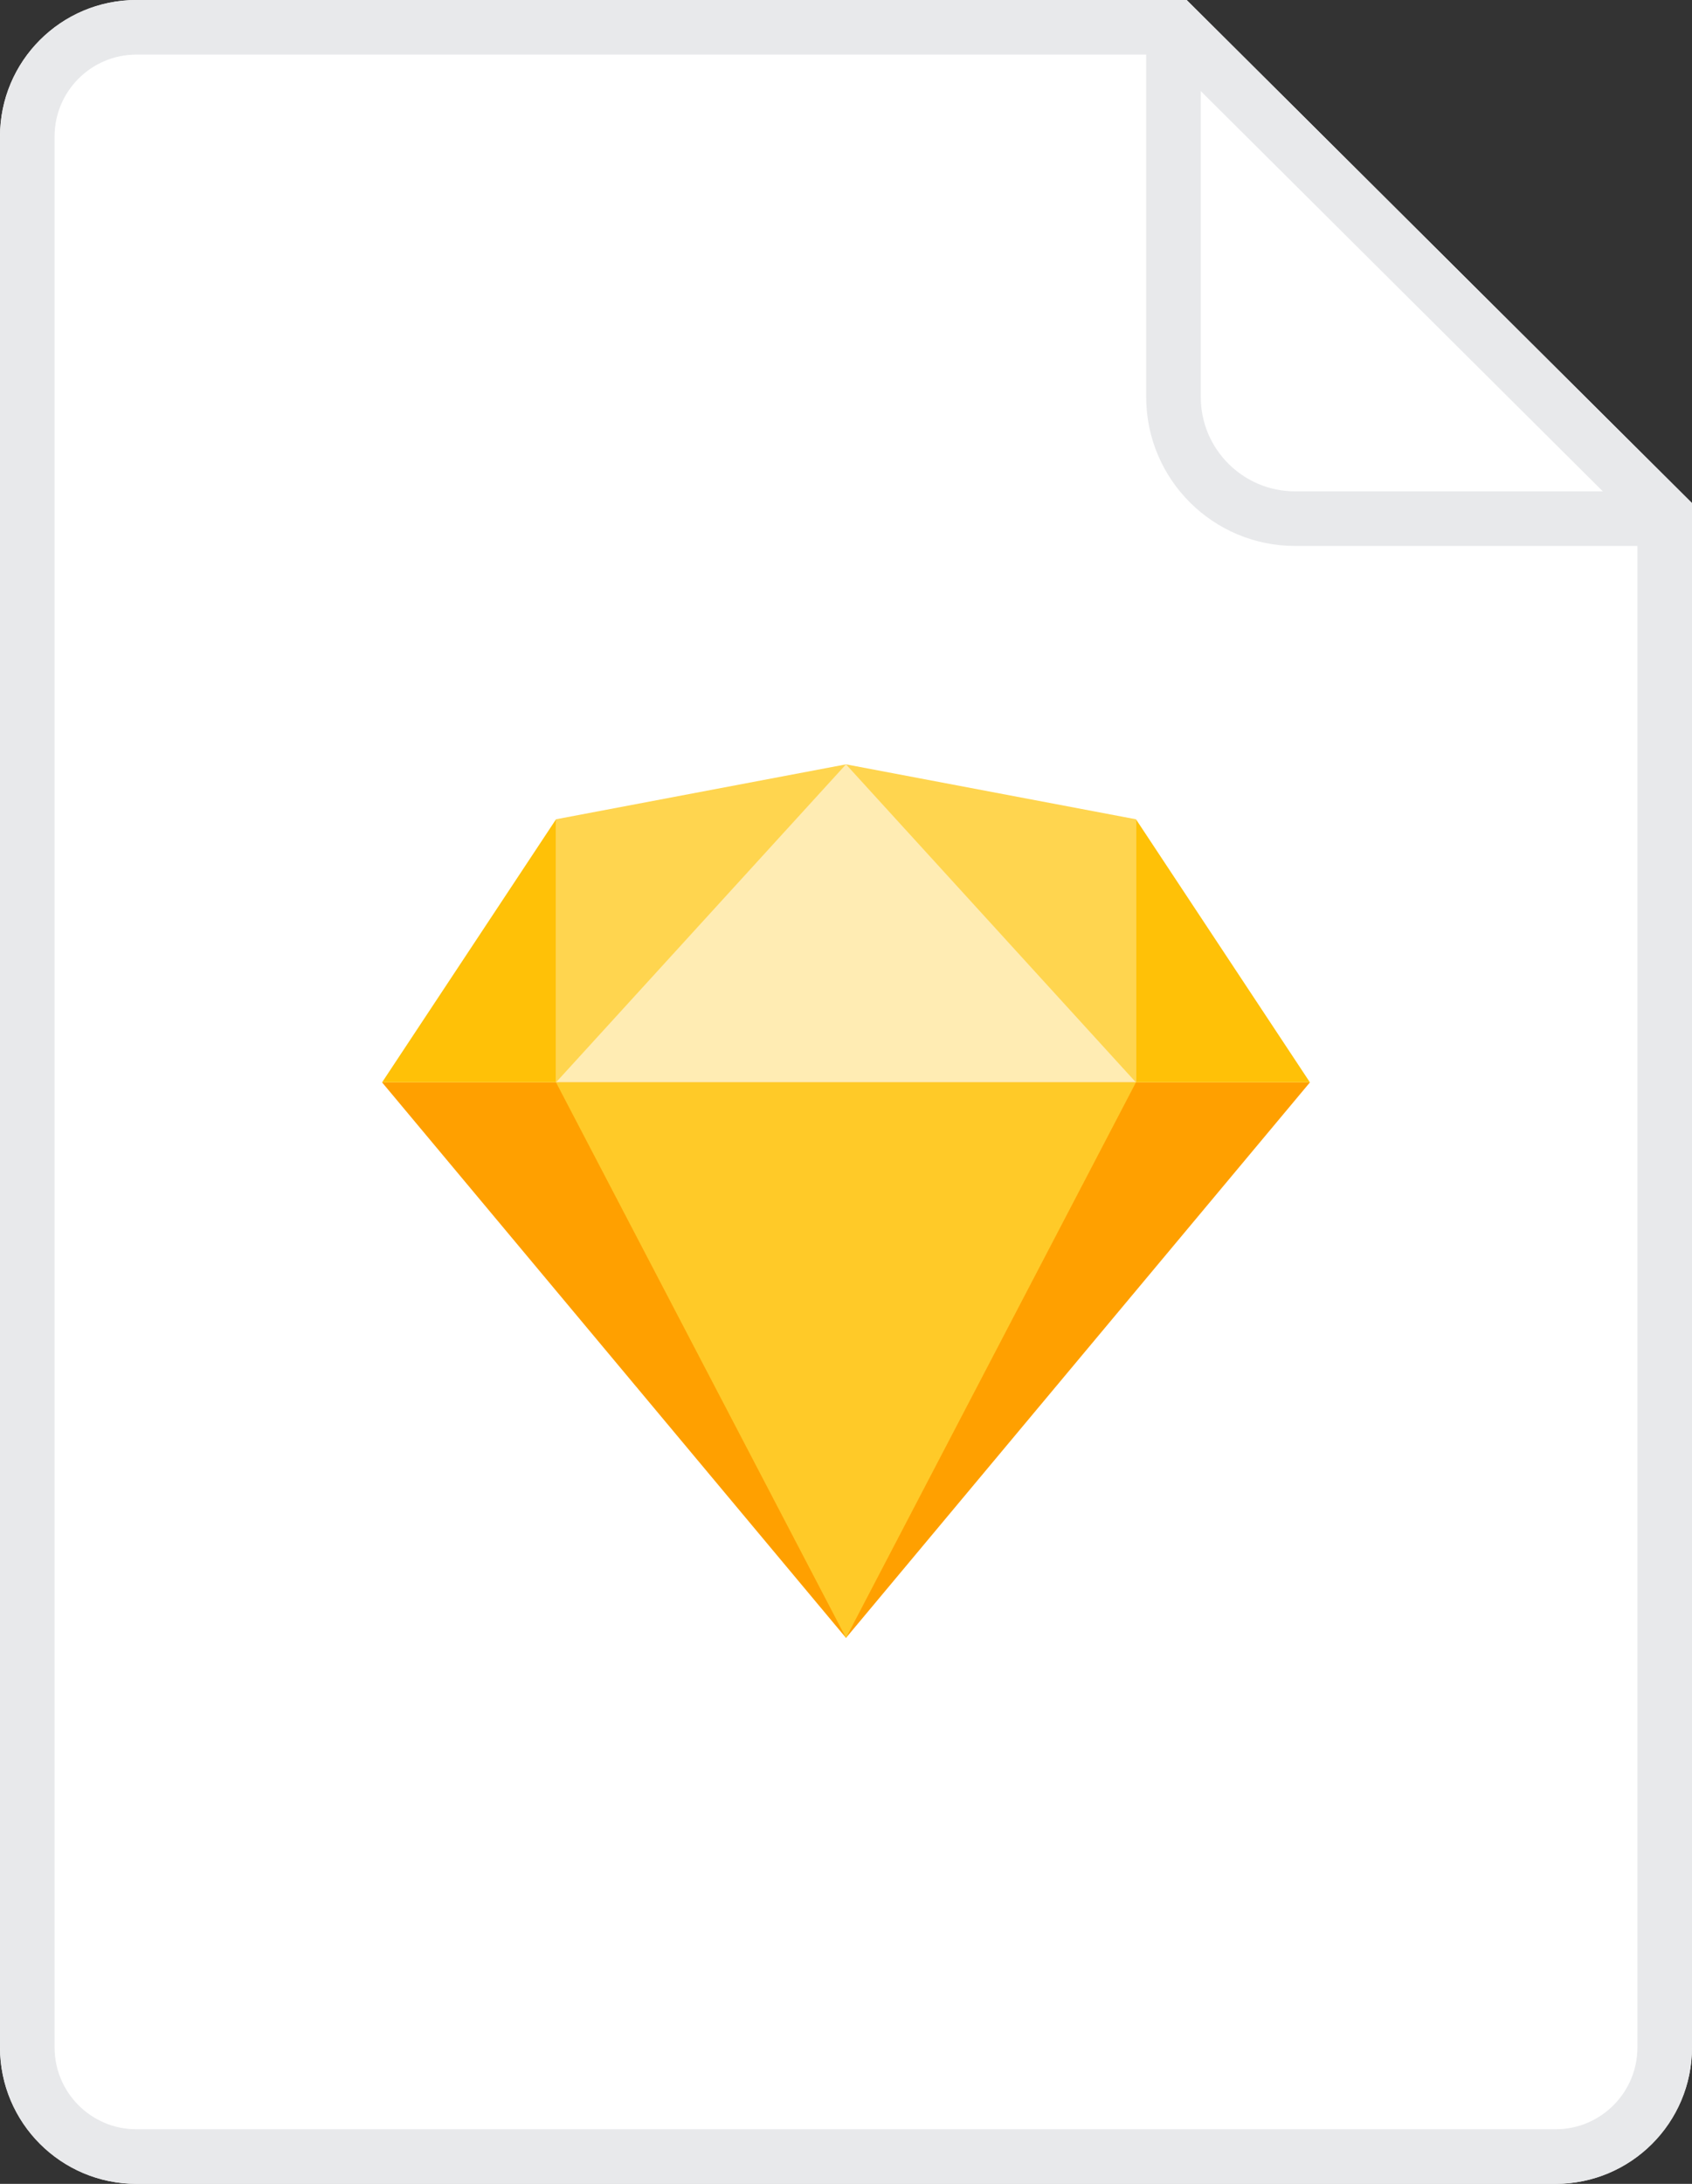 <svg width="31" height="40" viewBox="0 0 31 40" fill="none" xmlns="http://www.w3.org/2000/svg">
<rect x="0" y="0" width="31" height="40" fill="#333333" stroke="none"/>
<path fill-rule="evenodd" clip-rule="evenodd" d="M2.5 0H21.741L31 9.215V37.5C31 38.881 29.88 40 28.5 40H2.5C1.12 40 0 38.881 0 37.5V2.5C0 1.119 1.12 0 2.5 0Z" fill="white"/>
<path d="M2.5 0.5H21.535L30.5 9.423V37.5C30.5 38.605 29.604 39.5 28.5 39.5H2.5C1.396 39.5 0.5 38.605 0.5 37.5V2.5C0.5 1.395 1.396 0.5 2.5 0.5Z" stroke="#E8E9EB"/>
<path d="M30.5 9.5H23.729C22.499 9.5 21.5 8.502 21.5 7.273V0.5" stroke="#E8E9EB"/>
<path d="M10.187 19.825V15.006L15.5 14L20.812 15.006V19.825H10.187Z" fill="#FFD54F"/>
<path d="M10.187 19.825L15.5 14L20.812 19.825H10.187Z" fill="#FFECB3"/>
<path d="M7 19.825L15.5 30L24 19.825H7Z" fill="#FFA000"/>
<path d="M10.187 19.825L15.5 30L20.812 19.825H10.187Z" fill="#FFCA28"/>
<path d="M7 19.825L10.188 15.005V19.825H7Z" fill="#FFC107"/>
<path d="M20.812 15.005V19.825H24L20.812 15.005Z" fill="#FFC107"/>
</svg>
